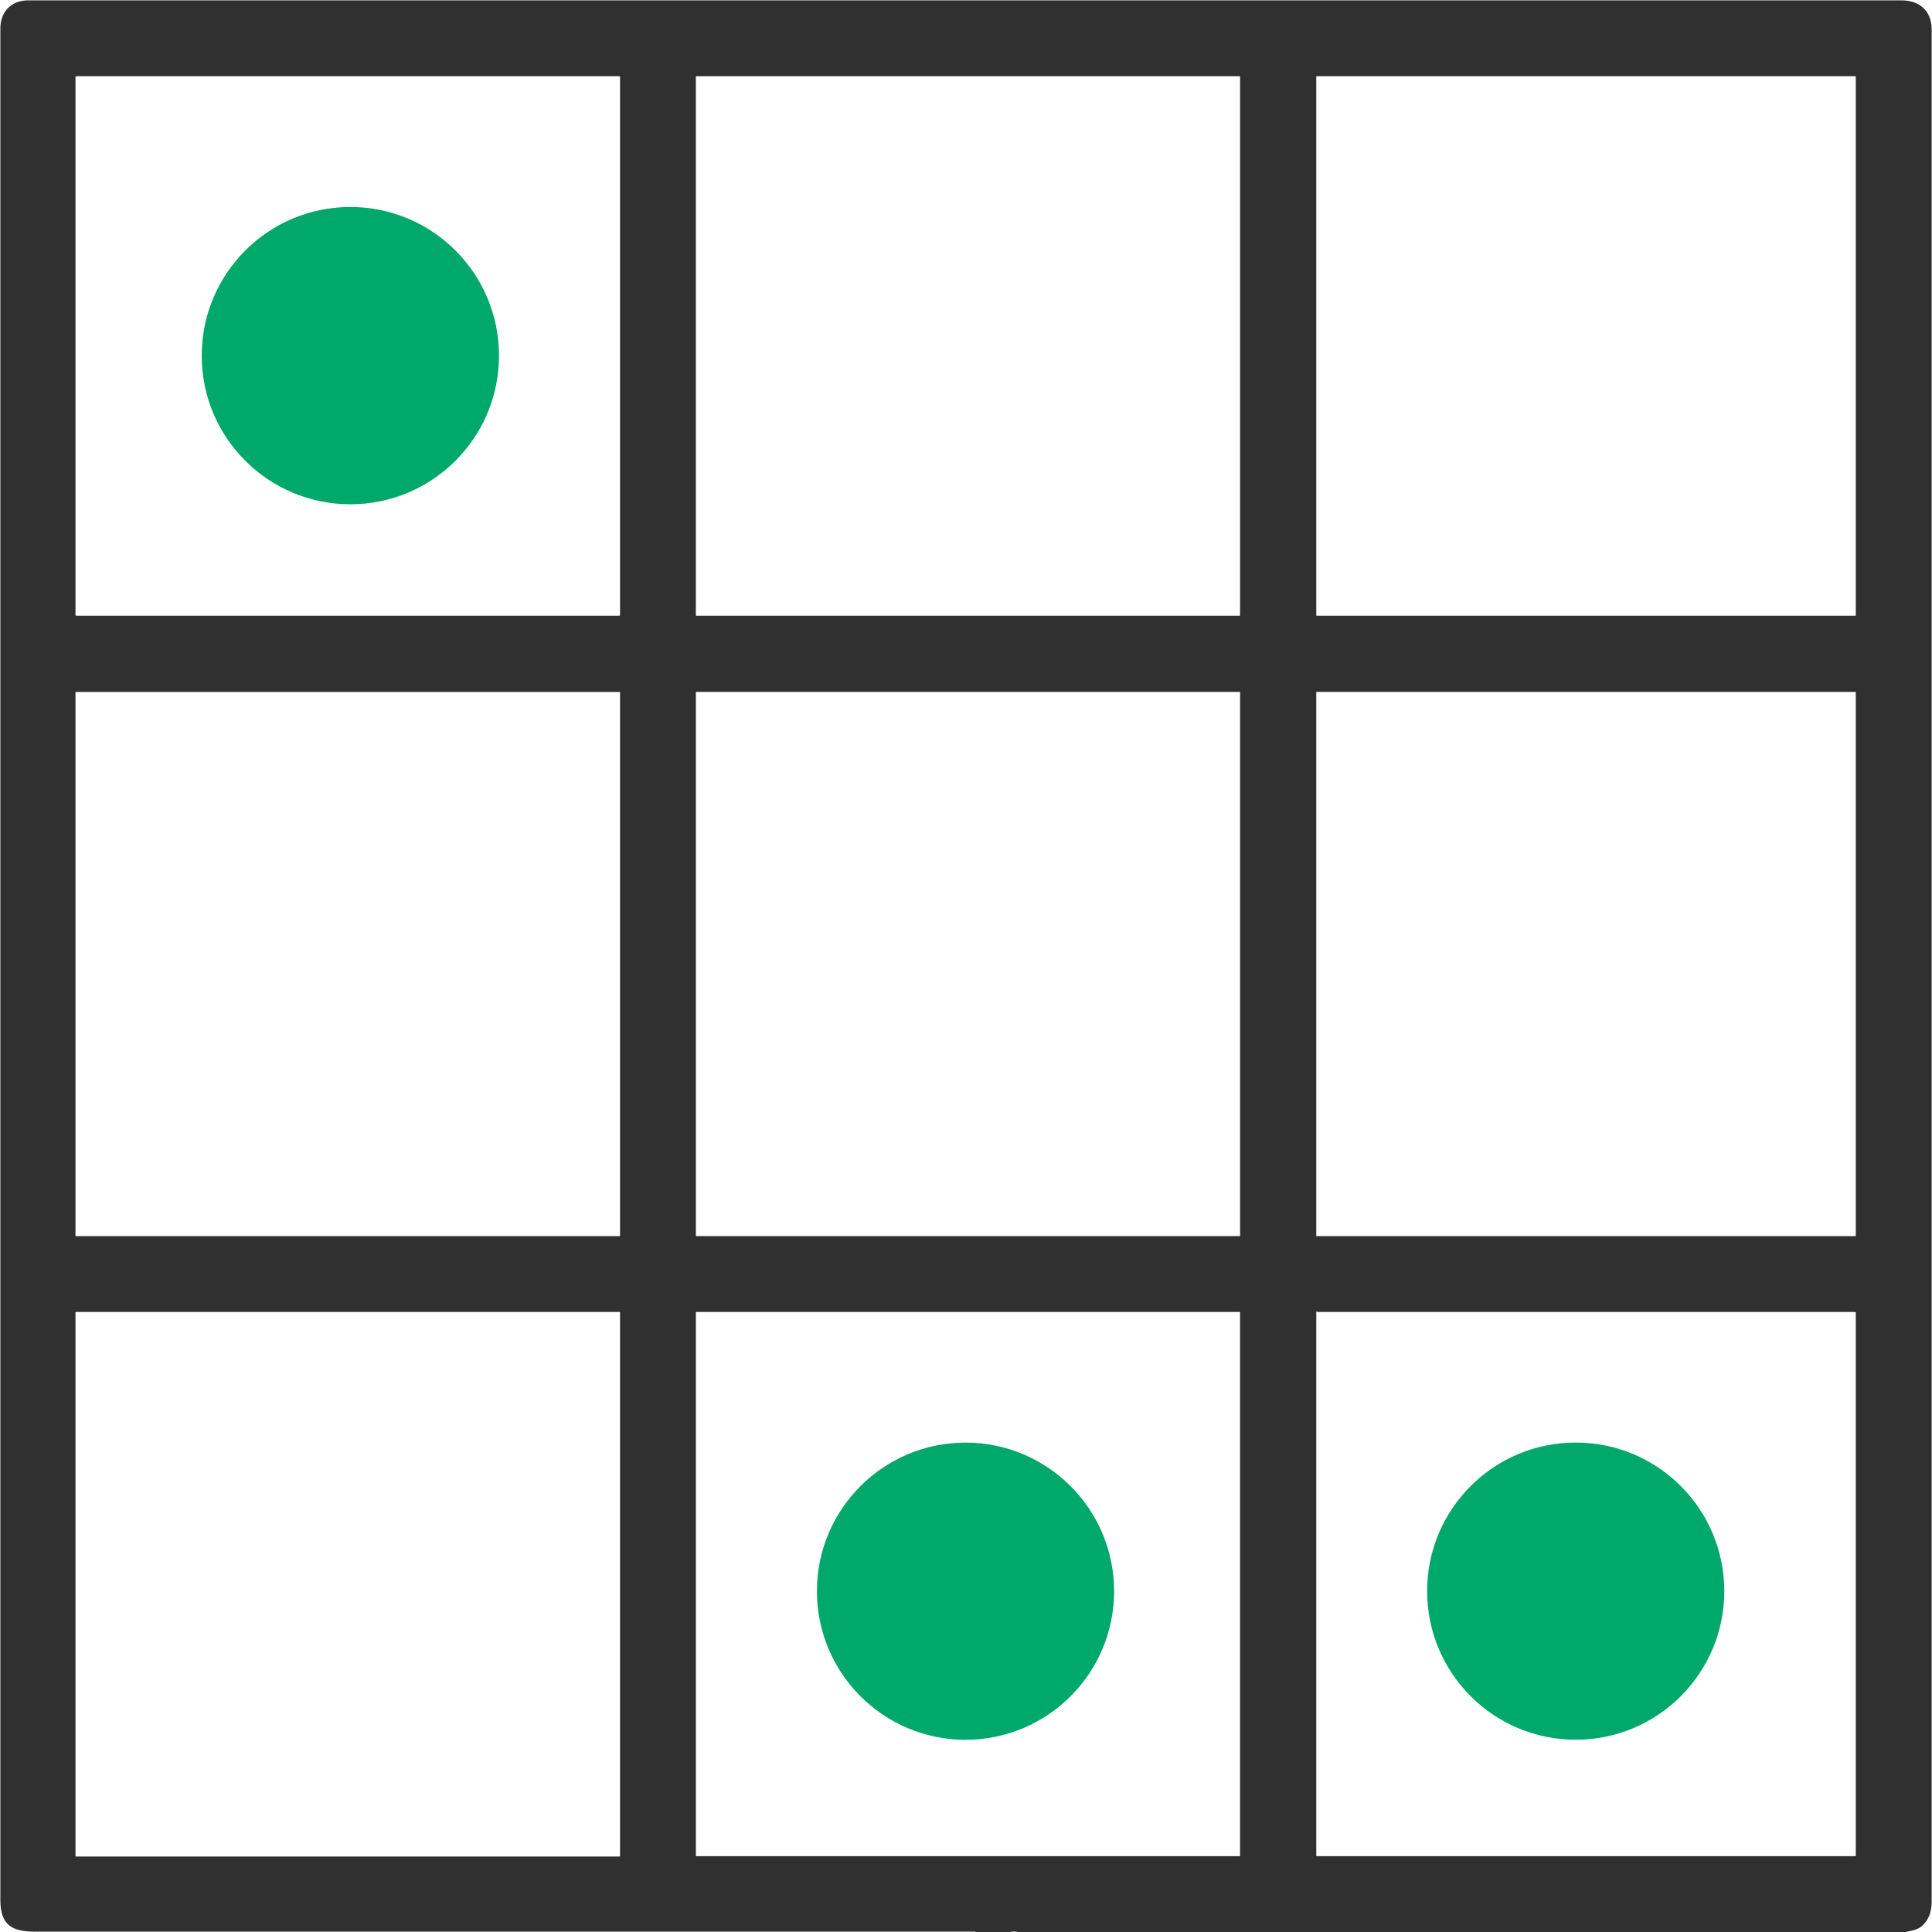 <?xml version="1.0" encoding="UTF-8" standalone="no"?>
<svg
   version="1.1"
   viewBox="0.00 0.00 1350.00 1350.00"
   id="svg3"
   sodipodi:docname="c.svg"
   inkscape:version="1.3 (0e150ed6c4, 2023-07-21)"
   xmlns:inkscape="http://www.inkscape.org/namespaces/inkscape"
   xmlns:sodipodi="http://sodipodi.sourceforge.net/DTD/sodipodi-0.dtd"
   xmlns="http://www.w3.org/2000/svg"
   xmlns:svg="http://www.w3.org/2000/svg">
  <defs
     id="defs3" />
  <sodipodi:namedview
     id="namedview3"
     pagecolor="#ffffff"
     bordercolor="#000000"
     borderopacity="0.25"
     inkscape:showpageshadow="2"
     inkscape:pageopacity="0.0"
     inkscape:pagecheckerboard="0"
     inkscape:deskcolor="#d1d1d1"
     inkscape:zoom="0.60296296"
     inkscape:cx="674.17076"
     inkscape:cy="675"
     inkscape:window-width="1920"
     inkscape:window-height="1010"
     inkscape:window-x="-6"
     inkscape:window-y="-6"
     inkscape:window-maximized="1"
     inkscape:current-layer="svg3" />
  <path
     fill="#303030"
     d="   M 1331.69 1350.00   L 711.44 1350.00   Q 708.61 1349.41 705.64 1350.00   L 704.49 1350.00   L 697.65 1350.00   L 696.49 1350.00   L 689.64 1350.00   Q 689.57 1349.97 689.49 1350.00   L 681.65 1350.00   Q 681.54 1350.00 681.44 1350.00   Q 681.44 1349.94 681.44 1349.87   Q 681.44 1349.75 681.32 1349.75   Q 352.83 1349.76 24.35 1349.74   C 7.74 1349.74 0.25 1344.70 0.25 1327.25   Q 0.25 673.61 0.25 19.98   C 0.25 8.32 7.78 0.25 19.82 0.25   Q 674.18 0.25 1328.54 0.25   C 1341.25 0.25 1349.75 7.49 1349.75 20.67   Q 1349.75 674.87 1349.75 1329.07   C 1349.75 1335.74 1347.70 1342.10 1342.27 1346.33   C 1339.35 1348.61 1335.36 1349.17 1331.69 1350.00   Z   M 866.50 53.52   A 0.27 0.27 0.0 0 0 866.23 53.25   L 486.51 53.25   A 0.27 0.27 0.0 0 0 486.24 53.52   L 486.24 429.98   A 0.27 0.27 0.0 0 0 486.51 430.25   L 866.23 430.25   A 0.27 0.27 0.0 0 0 866.50 429.98   L 866.50 53.52   Z   M 1296.75 53.56   A 0.31 0.31 0.0 0 0 1296.44 53.25   L 920.06 53.25   A 0.31 0.31 0.0 0 0 919.75 53.56   L 919.75 429.94   A 0.31 0.31 0.0 0 0 920.06 430.25   L 1296.44 430.25   A 0.31 0.31 0.0 0 0 1296.75 429.94   L 1296.75 53.56   Z   M 433.25 53.82   A 0.57 0.57 0.0 0 0 432.68 53.25   L 53.32 53.25   A 0.57 0.57 0.0 0 0 52.75 53.82   L 52.75 429.68   A 0.57 0.57 0.0 0 0 53.32 430.25   L 432.68 430.25   A 0.57 0.57 0.0 0 0 433.25 429.68   L 433.25 53.82   Z   M 866.51 483.76   A 0.27 0.27 0.0 0 0 866.24 483.49   L 486.52 483.49   A 0.27 0.27 0.0 0 0 486.25 483.76   L 486.25 863.48   A 0.27 0.27 0.0 0 0 486.52 863.75   L 866.24 863.75   A 0.27 0.27 0.0 0 0 866.51 863.48   L 866.51 483.76   Z   M 1296.75 483.76   A 0.27 0.27 0.0 0 0 1296.48 483.49   L 920.02 483.49   A 0.27 0.27 0.0 0 0 919.75 483.76   L 919.75 863.48   A 0.27 0.27 0.0 0 0 920.02 863.75   L 1296.48 863.75   A 0.27 0.27 0.0 0 0 1296.75 863.48   L 1296.75 483.76   Z   M 433.25 483.77   A 0.27 0.27 0.0 0 0 432.98 483.50   L 53.02 483.50   A 0.27 0.27 0.0 0 0 52.75 483.77   L 52.75 863.49   A 0.27 0.27 0.0 0 0 53.02 863.76   L 432.98 863.76   A 0.27 0.27 0.0 0 0 433.25 863.49   L 433.25 483.77   Z   M 433.25 917.02   A 0.27 0.27 0.0 0 0 432.98 916.75   L 53.02 916.75   A 0.27 0.27 0.0 0 0 52.75 917.02   L 52.75 1296.98   A 0.27 0.27 0.0 0 0 53.02 1297.25   L 432.98 1297.25   A 0.27 0.27 0.0 0 0 433.25 1296.98   L 433.25 917.02   Z   M 920.50 916.63   Q 920.33 916.51 920.12 916.48   Q 919.75 916.43 919.75 916.80   L 919.75 1296.50   Q 919.75 1297.00 920.25 1297.00   L 1296.25 1297.00   Q 1296.75 1297.00 1296.75 1296.50   L 1296.75 917.25   Q 1296.75 916.75 1296.25 916.75   L 920.85 916.75   Q 920.65 916.75 920.50 916.63   Z   M 866.49 917.02   A 0.27 0.27 0.0 0 0 866.22 916.75   L 486.52 916.75   A 0.27 0.27 0.0 0 0 486.25 917.02   L 486.25 1296.74   A 0.27 0.27 0.0 0 0 486.52 1297.01   L 866.22 1297.01   A 0.27 0.27 0.0 0 0 866.49 1296.74   L 866.49 917.02   Z"
     id="path1" />
  <circle
     fill="#00a86b"
     cx="244.82"
     cy="248.50"
     r="103.87"
     id="circle1"
     style="fill:#00a86b;fill-opacity:1" />
  <circle
     fill="#00a86b"
     cx="674.66"
     cy="1111.86"
     r="103.83"
     id="circle2"
     style="fill:#00a86b;fill-opacity:1" />
  <circle
     fill="#00a86b"
     cx="1101.04"
     cy="1111.82"
     r="103.83"
     id="circle3"
     style="fill:#00a86b;fill-opacity:1" />
</svg>
